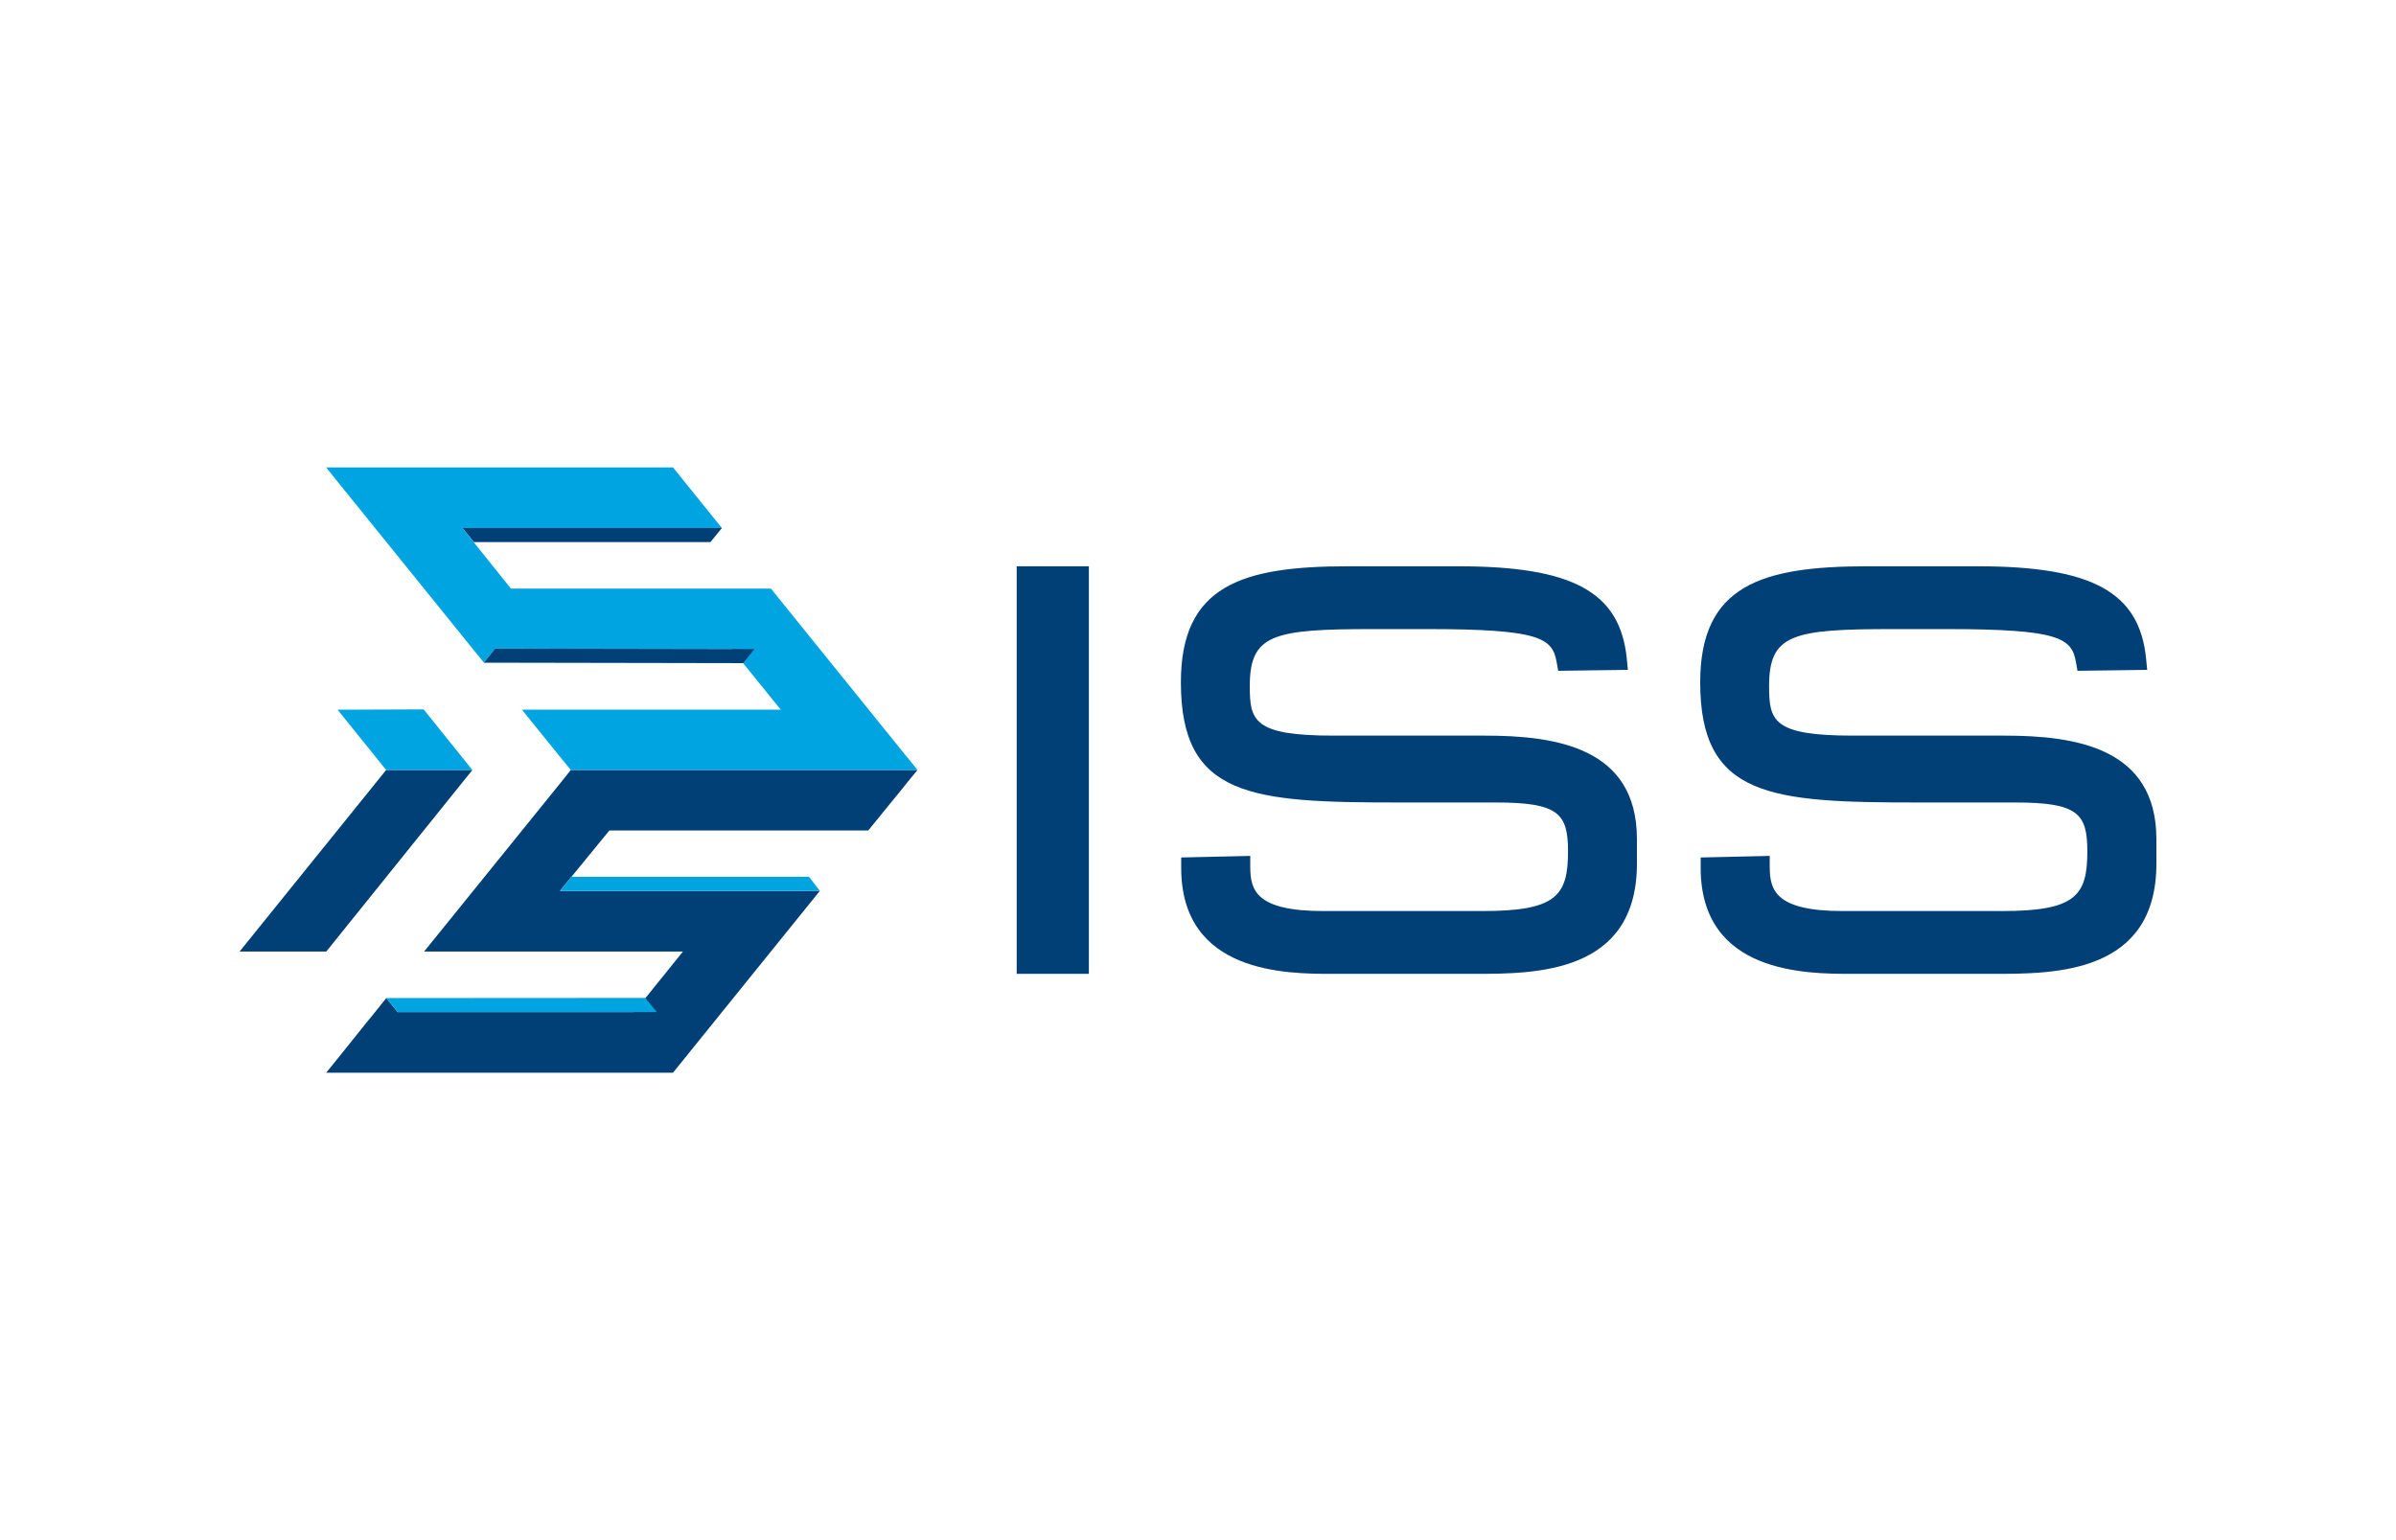 <svg width="700" height="450" xmlns="http://www.w3.org/2000/svg">
  <path fill="#004077" d="M297.03 165.458h21.088v119.084h-21.087zm136.794 49.478H389.55c-23.415 0-24.42-4.428-24.42-14.515 0-15.108 6.847-16.614 36.014-16.614h15.883c32.91 0 36.515 2.647 37.748 9.63l.456 2.557 20.357-.274-.32-3.332c-1.962-19.399-15.746-26.93-49.203-26.93H393.84c-30.947 0-48.839 5.569-48.839 33.913 0 33.64 20.677 35.1 63.673 35.1h28.39c18.303 0 21.042 3.24 21.042 14.332 0 13.054-3.606 17.39-25.013 17.39h-46.465c-19.718 0-21.361-6.116-21.361-12.963v-3.149l-20.175.457v3.012c0 30.992 30.901 30.992 44.138 30.992h41.535c17.755 0 47.47 0 47.47-32.224v-7.166c0-26.793-23.735-30.216-44.412-30.216m151.72 0h-44.275c-23.415 0-24.42-4.428-24.42-14.515 0-15.108 6.847-16.614 36.014-16.614h15.883c32.91 0 36.515 2.647 37.748 9.63l.456 2.557 20.357-.274-.32-3.332c-1.962-19.399-15.746-26.93-49.203-26.93H545.56c-30.947 0-48.839 5.569-48.839 33.913 0 33.64 20.677 35.1 63.673 35.1h28.39c18.303 0 21.042 3.24 21.042 14.332 0 13.054-3.606 17.39-25.013 17.39h-46.42c-19.717 0-21.36-6.116-21.36-12.963v-3.149l-20.175.457v3.012c0 30.992 30.9 30.992 44.137 30.992h41.536c17.755 0 47.469 0 47.469-32.224v-7.166c-.046-26.793-23.78-30.216-44.457-30.216M207.57 158.383h-69.15l-3.287-4.108h75.768zm-40.806 66.594l-3.286 4.108-36.241 44.822-3.332 4.108h75.631l-14.286 17.71H116.19l-3.332-4.108-3.88 4.838-1.46 1.78-8.9 11.091-3.287 4.063-.046.045h101.329l42.905-53.129h-75.95l3.377-4.108 11.091-13.556h75.631l11.046-13.556v-.046l3.332-4.062z" />
  <path fill="#00a4e0" d="M236.37 256.197l3.15 4.108h-75.95l3.377-4.108zm28.482-35.19h-.046l-.09-.138-39.482-48.884h-75.951l-10.91-13.602-3.24-4.108h75.768l-14.286-17.71H95.286l3.287 4.109 39.481 48.838 3.332 4.108 3.241-4.108 37.747.091 31.403.046 14.332 17.71h-75.631l3.286 4.062 7.76 9.585 3.24 3.971h101.283zm-76.316 70.564l-75.677.046 3.332 4.108h75.586l.045-.092z" />
  <path fill="#004077" d="M220.395 189.65l-75.768-.138-3.24 4.108 75.722.137zm-107.581 35.327h25.195l-42.677 53.038H70z" />
  <path fill="#00a4e0" d="M138.009 224.977h-25.195L98.618 207.36l25.15-.092z" />
</svg>
